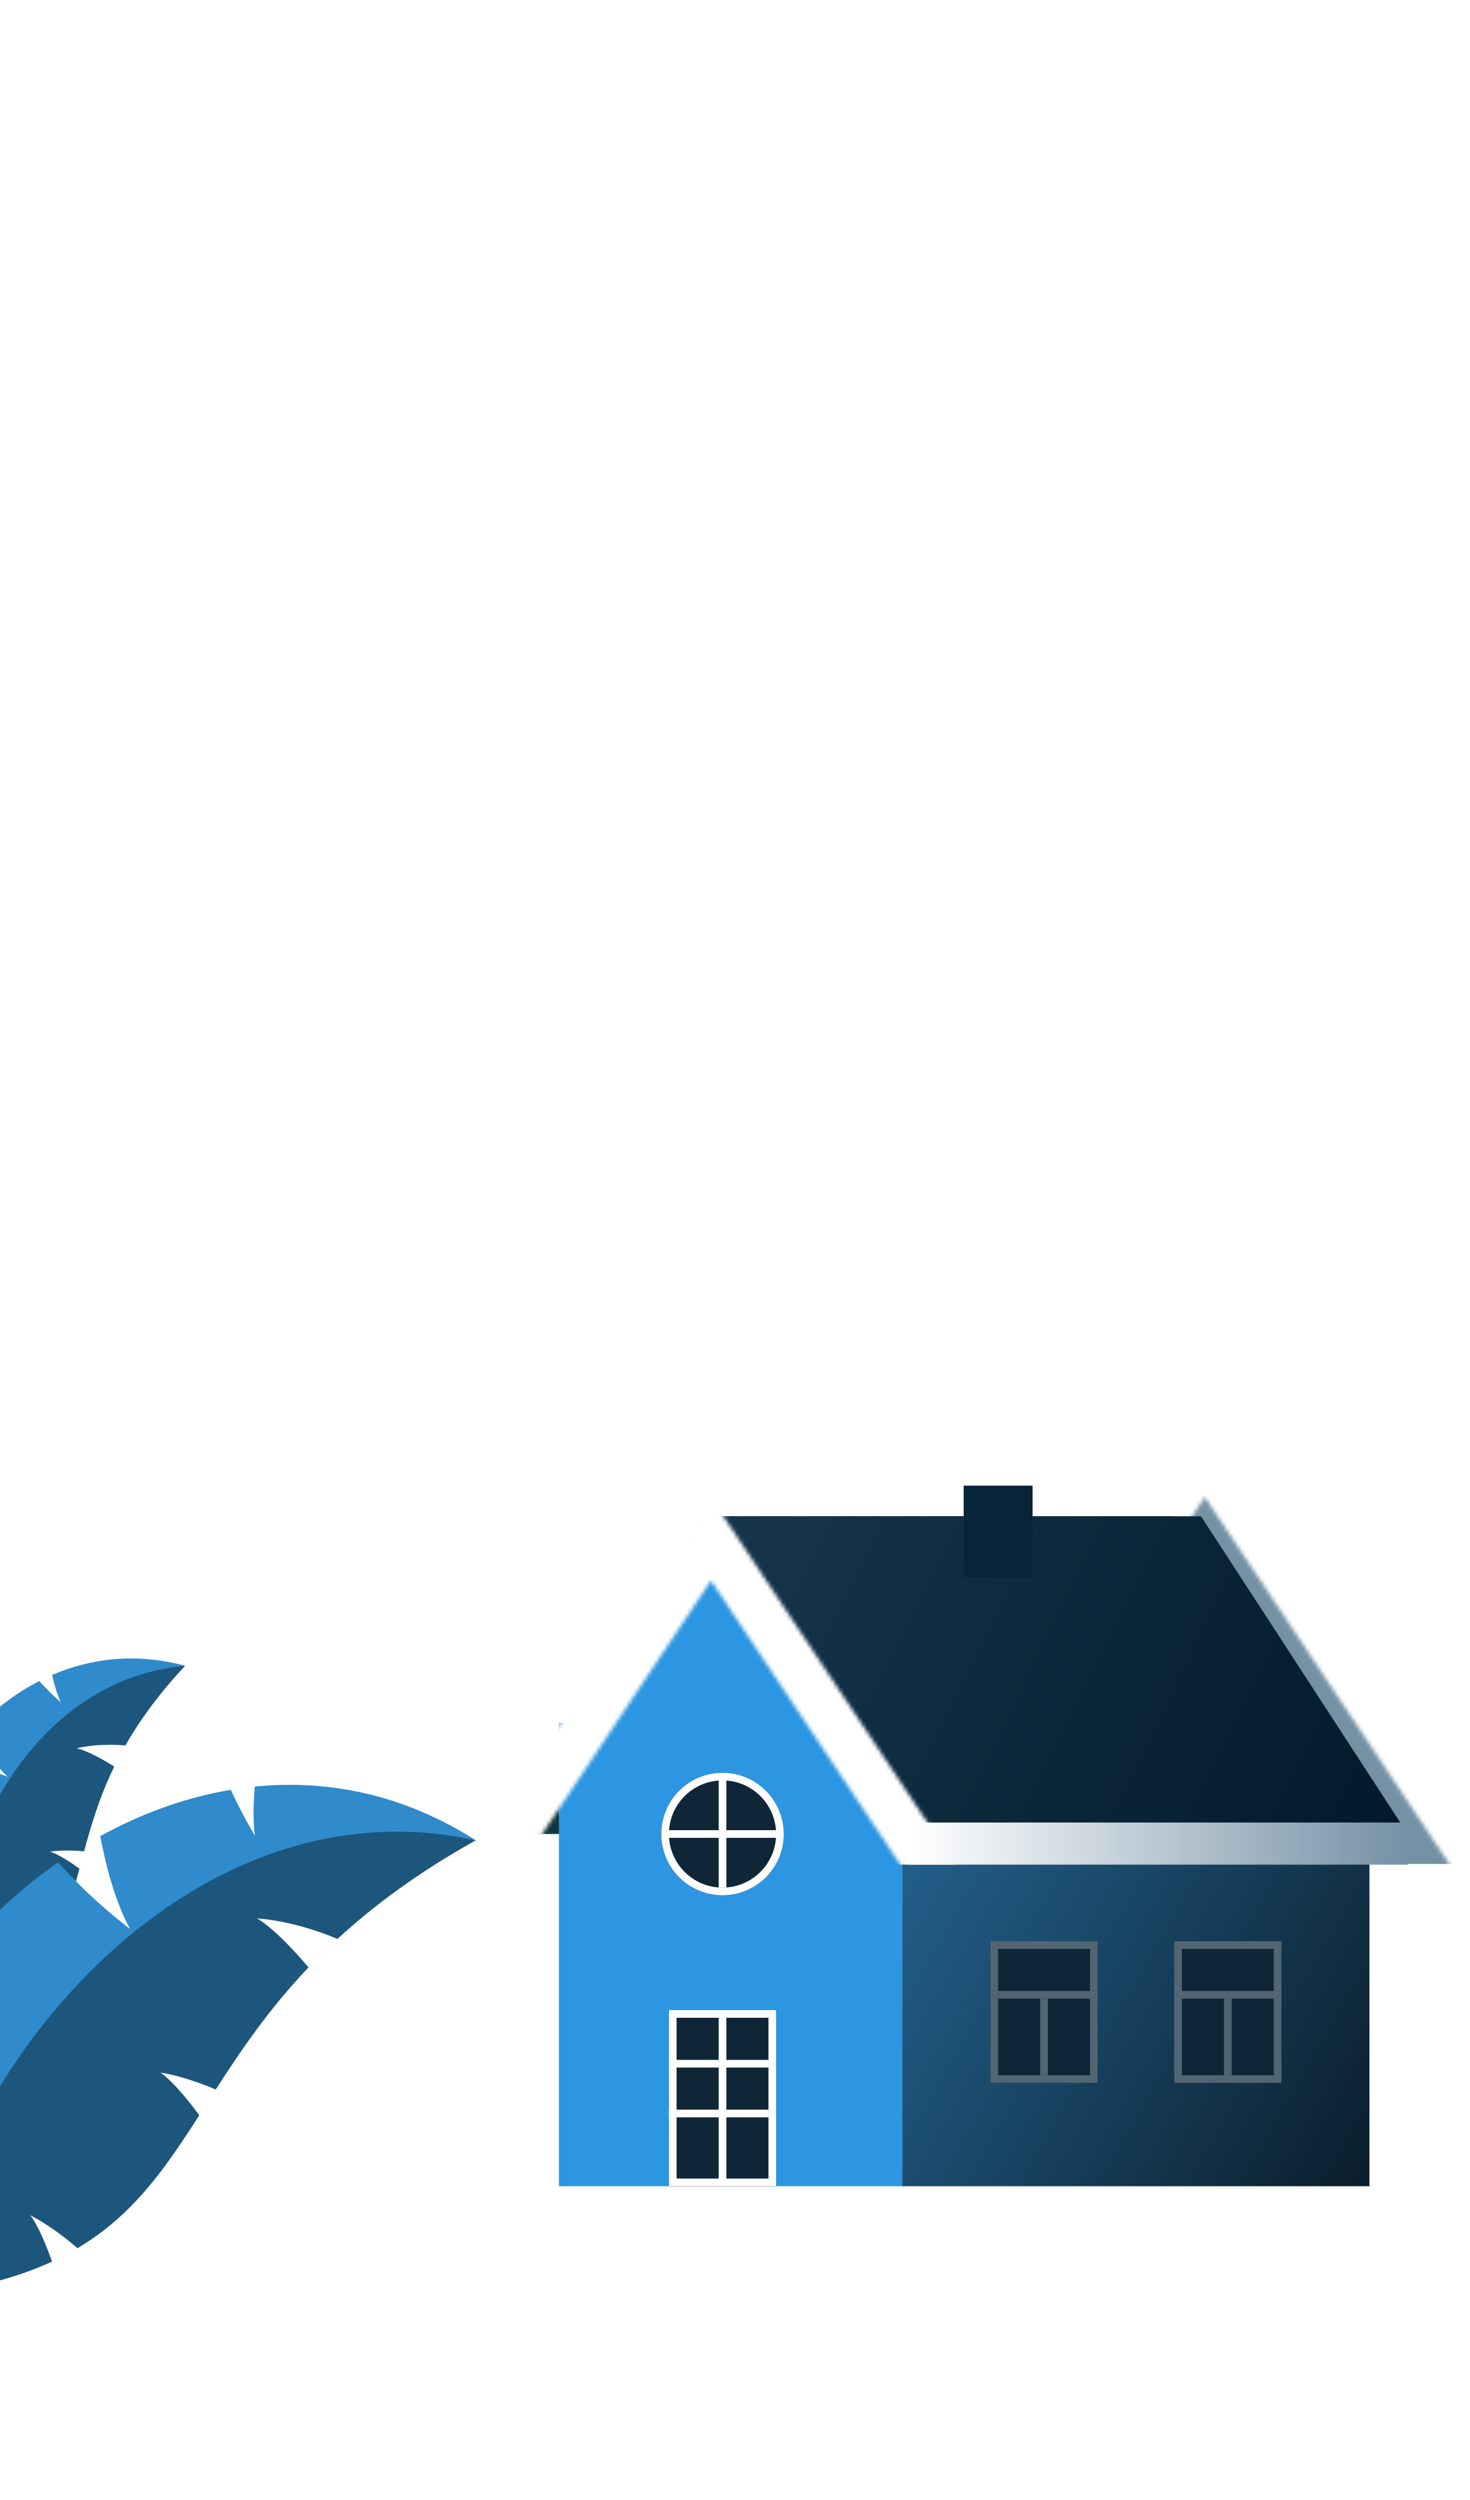<svg width="384" height="653" viewBox="0 0 384 653" fill="none" xmlns="http://www.w3.org/2000/svg">
<g filter="url(#filter0_d_2_155)">
<path d="M13.602 433.475C23.872 429.038 35.653 427.67 48.381 431.058C10.817 436.939 -9.415 473.536 -10.938 522.992C-22.27 516.828 -26.908 504.964 -26.308 491.691C-22.575 491.985 -17.479 491.986 -11.723 491.072C-16.158 489.408 -21.178 485.44 -24.984 481.921C-22.823 472.176 -18.188 462.243 -11.601 453.661C-8.353 455.608 -3.65 458.04 2.014 460.077C-1.298 456.972 -4.416 452.062 -6.674 447.89C-1.773 442.731 3.915 438.309 10.245 435.06C11.887 436.849 13.772 438.743 15.889 440.635C14.922 438.546 14.174 436.046 13.602 433.475Z" fill="#2F8BCB"/>
<path d="M48.379 431.06C41.455 438.441 36.473 445.37 32.751 451.889C26.945 451.348 22.009 452.107 20.034 452.638C21.071 452.784 24.384 453.955 29.845 457.394C25.96 465.391 23.801 472.743 21.968 479.536C17.931 479.14 14.637 479.372 13.091 479.635C13.995 479.851 16.608 481.037 20.757 484.053C18.238 493.441 15.741 501.718 9.14 509.137C5.44 507.535 2.254 506.751 0.708 506.527C1.448 506.977 3.342 508.685 6.044 512.269C1.893 516.06 -3.565 519.624 -10.94 522.994C-18.028 491.301 2.575 435.3 48.379 431.06Z" fill="#1D567D"/>
</g>
<g filter="url(#filter1_d_2_155)">
<path d="M66.559 462.619C85.526 460.716 105.364 464.583 124.283 476.655C60.245 466.812 8.494 515.8 -19.515 595.327C-34.733 579.468 -36.144 557.808 -28.318 536.565C-22.408 538.969 -14.13 541.598 -4.31 543.085C-10.652 538.093 -16.759 529.061 -21.123 521.381C-12.582 506.672 0.074 492.929 15.203 482.393C19.472 487.232 25.857 493.609 34.003 499.841C30.228 493.091 27.696 483.508 26.183 475.568C36.806 469.718 48.327 465.472 60.282 463.462C62.026 467.216 64.111 471.266 66.574 475.433C66.08 471.541 66.159 467.093 66.559 462.619Z" fill="#2F8BCB"/>
<path d="M124.279 476.656C109.224 485.068 97.554 493.75 88.145 502.415C78.995 498.539 70.586 497.222 67.105 497.065C68.714 497.839 73.493 501.446 80.587 509.851C70.147 520.832 62.844 531.658 56.359 541.745C50.009 539.017 44.541 537.693 41.894 537.321C43.251 538.139 46.881 541.414 52.061 548.455C43.122 562.398 34.794 574.55 20.242 583.192C15.061 578.681 10.294 575.762 7.899 574.601C8.869 575.714 11.063 579.465 13.599 586.68C4.902 590.695 -5.802 593.663 -19.519 595.328C-14.665 540.203 47.708 459.895 124.279 476.656Z" fill="#1D567D"/>
</g>
<path d="M90.899 50.303C100.68 50.303 109.665 53.707 116.739 59.391C114.902 59.141 113.027 59.01 111.121 59.01C88.319 59.01 69.833 77.494 69.833 100.295C69.833 113.314 75.862 124.924 85.278 132.491C65.134 129.749 49.611 112.483 49.611 91.588C49.611 68.787 68.096 50.303 90.899 50.303Z" fill="white"/>
<path d="M22.739 393.017L25.494 399.762L32.239 402.516L25.494 405.27L22.739 412.015L19.985 405.27L13.239 402.516L19.985 399.762L22.739 393.017Z" fill="white"/>
<path d="M109.239 364.019L111.994 370.764L118.739 373.518L111.994 376.272L109.239 383.017L106.485 376.272L99.74 373.518L106.485 370.764L109.239 364.019Z" fill="white"/>
<path d="M343.24 374.018L345.994 380.763L352.74 383.517L345.994 386.271L343.24 393.017L340.485 386.271L333.74 383.517L340.485 380.763L343.24 374.018Z" fill="white"/>
<path d="M51.239 223.029L53.994 229.774L60.739 232.528L53.994 235.282L51.239 242.028L48.485 235.282L41.739 232.528L48.485 229.774L51.239 223.029Z" fill="white"/>
<path d="M331.175 166.627L333.929 173.373L340.675 176.127L333.929 178.881L331.175 185.626L328.42 178.881L321.675 176.127L328.42 173.373L331.175 166.627Z" fill="white"/>
<path d="M218.232 91.397L220.986 98.143L227.732 100.897L220.986 103.651L218.232 110.396L215.477 103.651L208.732 100.897L215.477 98.143L218.232 91.397Z" fill="white"/>
<path d="M218.239 290.024L220.994 296.769L227.739 299.523L220.994 302.277L218.239 309.023L215.485 302.277L208.739 299.523L215.485 296.769L218.239 290.024Z" fill="white"/>
<path d="M352.74 0L355.494 6.745L362.24 9.499L355.494 12.253L352.74 18.999L349.985 12.253L343.24 9.499L349.985 6.745L352.74 0Z" fill="white"/>
<path d="M306.732 396.017H183.732L129.732 479.011H252.732L306.732 396.017Z" fill="#11373E"/>
<mask id="mask0_2_155" style="mask-type:alpha" maskUnits="userSpaceOnUse" x="245" y="391" width="139" height="111">
<path fill-rule="evenodd" clip-rule="evenodd" d="M314.724 391.017L383.716 494.498L373.732 501.154L314.724 412.649L255.716 501.154L245.732 494.498L314.724 391.017Z" fill="white"/>
</mask>
<g mask="url(#mask0_2_155)">
<rect x="177.724" y="377.835" width="286" height="108.992" fill="#7591A6"/>
</g>
<rect x="146" y="450" width="90" height="121" fill="#2C96E2"/>
<rect x="235.732" y="464.012" width="122" height="106.992" fill="url(#paint0_linear_2_155)"/>
<path d="M190.732 396.017L235.732 464.012H145.732L190.732 396.017Z" fill="#2C96E2"/>
<path d="M183.732 396.017H313.732L367.732 479.011H237.732L183.732 396.017Z" fill="url(#paint1_linear_2_155)"/>
<mask id="mask1_2_155" style="mask-type:alpha" maskUnits="userSpaceOnUse" x="116" y="391" width="139" height="111">
<path fill-rule="evenodd" clip-rule="evenodd" d="M185.732 391.2L254.724 494.681L244.74 501.337L185.732 412.832L126.724 501.337L116.74 494.681L185.732 391.2Z" fill="white"/>
</mask>
<g mask="url(#mask1_2_155)">
<path d="M48.732 417.018C48.732 395.479 66.193 378.018 87.732 378.018H334.732V436.01C334.732 464.177 311.898 487.01 283.732 487.01H100.732C72.013 487.01 48.732 463.729 48.732 435.01V417.018Z" fill="white"/>
</g>
<rect x="251.732" y="388.017" width="18" height="23.998" fill="#082438"/>
<ellipse cx="188.732" cy="479.011" rx="16" ry="15.999" fill="#0F2637"/>
<path d="M188.74 464.012C197.024 464.012 203.74 470.727 203.74 479.011C203.739 487.294 197.024 494.01 188.74 494.01C180.455 494.01 173.74 487.294 173.74 479.011C173.74 470.727 180.455 464.012 188.74 464.012Z" stroke="white" stroke-width="2"/>
<path d="M174.24 479.011H203.24" stroke="white" stroke-width="2"/>
<path d="M188.74 464.012L188.74 493.01" stroke="white" stroke-width="2"/>
<rect x="174.732" y="525.007" width="28" height="45.997" fill="#0F2637"/>
<rect x="258.732" y="509.009" width="28" height="34.998" fill="#0F2637"/>
<rect x="306.732" y="509.009" width="28" height="34.998" fill="#0F2637"/>
<rect x="175.74" y="526.007" width="26" height="43.997" stroke="white" stroke-width="2"/>
<rect x="259.732" y="508.009" width="26" height="34.997" stroke="#526573" stroke-width="2"/>
<rect x="307.732" y="508.009" width="26" height="34.997" stroke="#526573" stroke-width="2"/>
<path d="M188.74 527.007L188.74 570.004" stroke="white" stroke-width="2"/>
<path d="M175.74 539.006H201.74" stroke="white" stroke-width="2"/>
<path d="M260.732 521.008H286.732" stroke="#526573" stroke-width="2"/>
<path d="M307.732 521.008H333.732" stroke="#526573" stroke-width="2"/>
<path d="M272.732 522.008L272.732 542.006" stroke="#526573" stroke-width="2"/>
<path d="M320.74 522.008L320.74 542.006" stroke="#526573" stroke-width="2"/>
<path d="M174.74 552.005H200.74" stroke="white" stroke-width="2"/>
<path d="M228.239 201.031C232.739 277.525 247.739 289.024 256.239 376.018C256.239 374.685 261.739 378.678 261.739 377.018C261.739 360.207 258.739 321.778 258.739 297.024C258.739 263.026 258.739 234.028 256.239 215.53C253.802 197.495 258.739 128.536 258.739 113.537C258.739 101.538 234.073 108.537 221.739 113.537C222.406 117.203 224.639 139.835 228.239 201.031Z" fill="url(#paint2_radial_2_155)"/>
<rect x="237.739" y="476.011" width="130" height="11" fill="url(#paint3_linear_2_155)"/>
<defs>
<filter id="filter0_d_2_155" x="-79.459" y="380.063" width="180.94" height="200.031" filterUnits="userSpaceOnUse" color-interpolation-filters="sRGB">
<feFlood flood-opacity="0" result="BackgroundImageFix"/>
<feColorMatrix in="SourceAlpha" type="matrix" values="0 0 0 0 0 0 0 0 0 0 0 0 0 0 0 0 0 0 127 0" result="hardAlpha"/>
<feOffset dy="4"/>
<feGaussianBlur stdDeviation="26.55"/>
<feComposite in2="hardAlpha" operator="out"/>
<feColorMatrix type="matrix" values="0 0 0 0 0.059 0 0 0 0 0.149 0 0 0 0 0.216 0 0 0 0.43 0"/>
<feBlend mode="normal" in2="BackgroundImageFix" result="effect1_dropShadow_2_155"/>
<feBlend mode="normal" in="SourceGraphic" in2="effect1_dropShadow_2_155" result="shape"/>
</filter>
<filter id="filter1_d_2_155" x="-86.088" y="413.059" width="263.471" height="239.37" filterUnits="userSpaceOnUse" color-interpolation-filters="sRGB">
<feFlood flood-opacity="0" result="BackgroundImageFix"/>
<feColorMatrix in="SourceAlpha" type="matrix" values="0 0 0 0 0 0 0 0 0 0 0 0 0 0 0 0 0 0 127 0" result="hardAlpha"/>
<feOffset dy="4"/>
<feGaussianBlur stdDeviation="26.55"/>
<feComposite in2="hardAlpha" operator="out"/>
<feColorMatrix type="matrix" values="0 0 0 0 0.059 0 0 0 0 0.149 0 0 0 0 0.216 0 0 0 0.43 0"/>
<feBlend mode="normal" in2="BackgroundImageFix" result="effect1_dropShadow_2_155"/>
<feBlend mode="normal" in="SourceGraphic" in2="effect1_dropShadow_2_155" result="shape"/>
</filter>
<linearGradient id="paint0_linear_2_155" x1="232.239" y1="497.509" x2="368.235" y2="576.012" gradientUnits="userSpaceOnUse">
<stop stop-color="#225E89"/>
<stop offset="1" stop-color="#091823"/>
</linearGradient>
<linearGradient id="paint1_linear_2_155" x1="178.739" y1="396.017" x2="367.734" y2="488.521" gradientUnits="userSpaceOnUse">
<stop stop-color="#17374E"/>
<stop offset="1" stop-color="#021828"/>
</linearGradient>
<radialGradient id="paint2_radial_2_155" cx="0" cy="0" r="1" gradientUnits="userSpaceOnUse" gradientTransform="translate(241.739 382.018) rotate(104.037) scale(214.387 281.548)">
<stop stop-color="white"/>
<stop offset="1" stop-color="white" stop-opacity="0"/>
</radialGradient>
<linearGradient id="paint3_linear_2_155" x1="237.739" y1="481.511" x2="367.739" y2="481.511" gradientUnits="userSpaceOnUse">
<stop stop-color="white"/>
<stop offset="1" stop-color="#7591A5"/>
</linearGradient>
</defs>
</svg>
